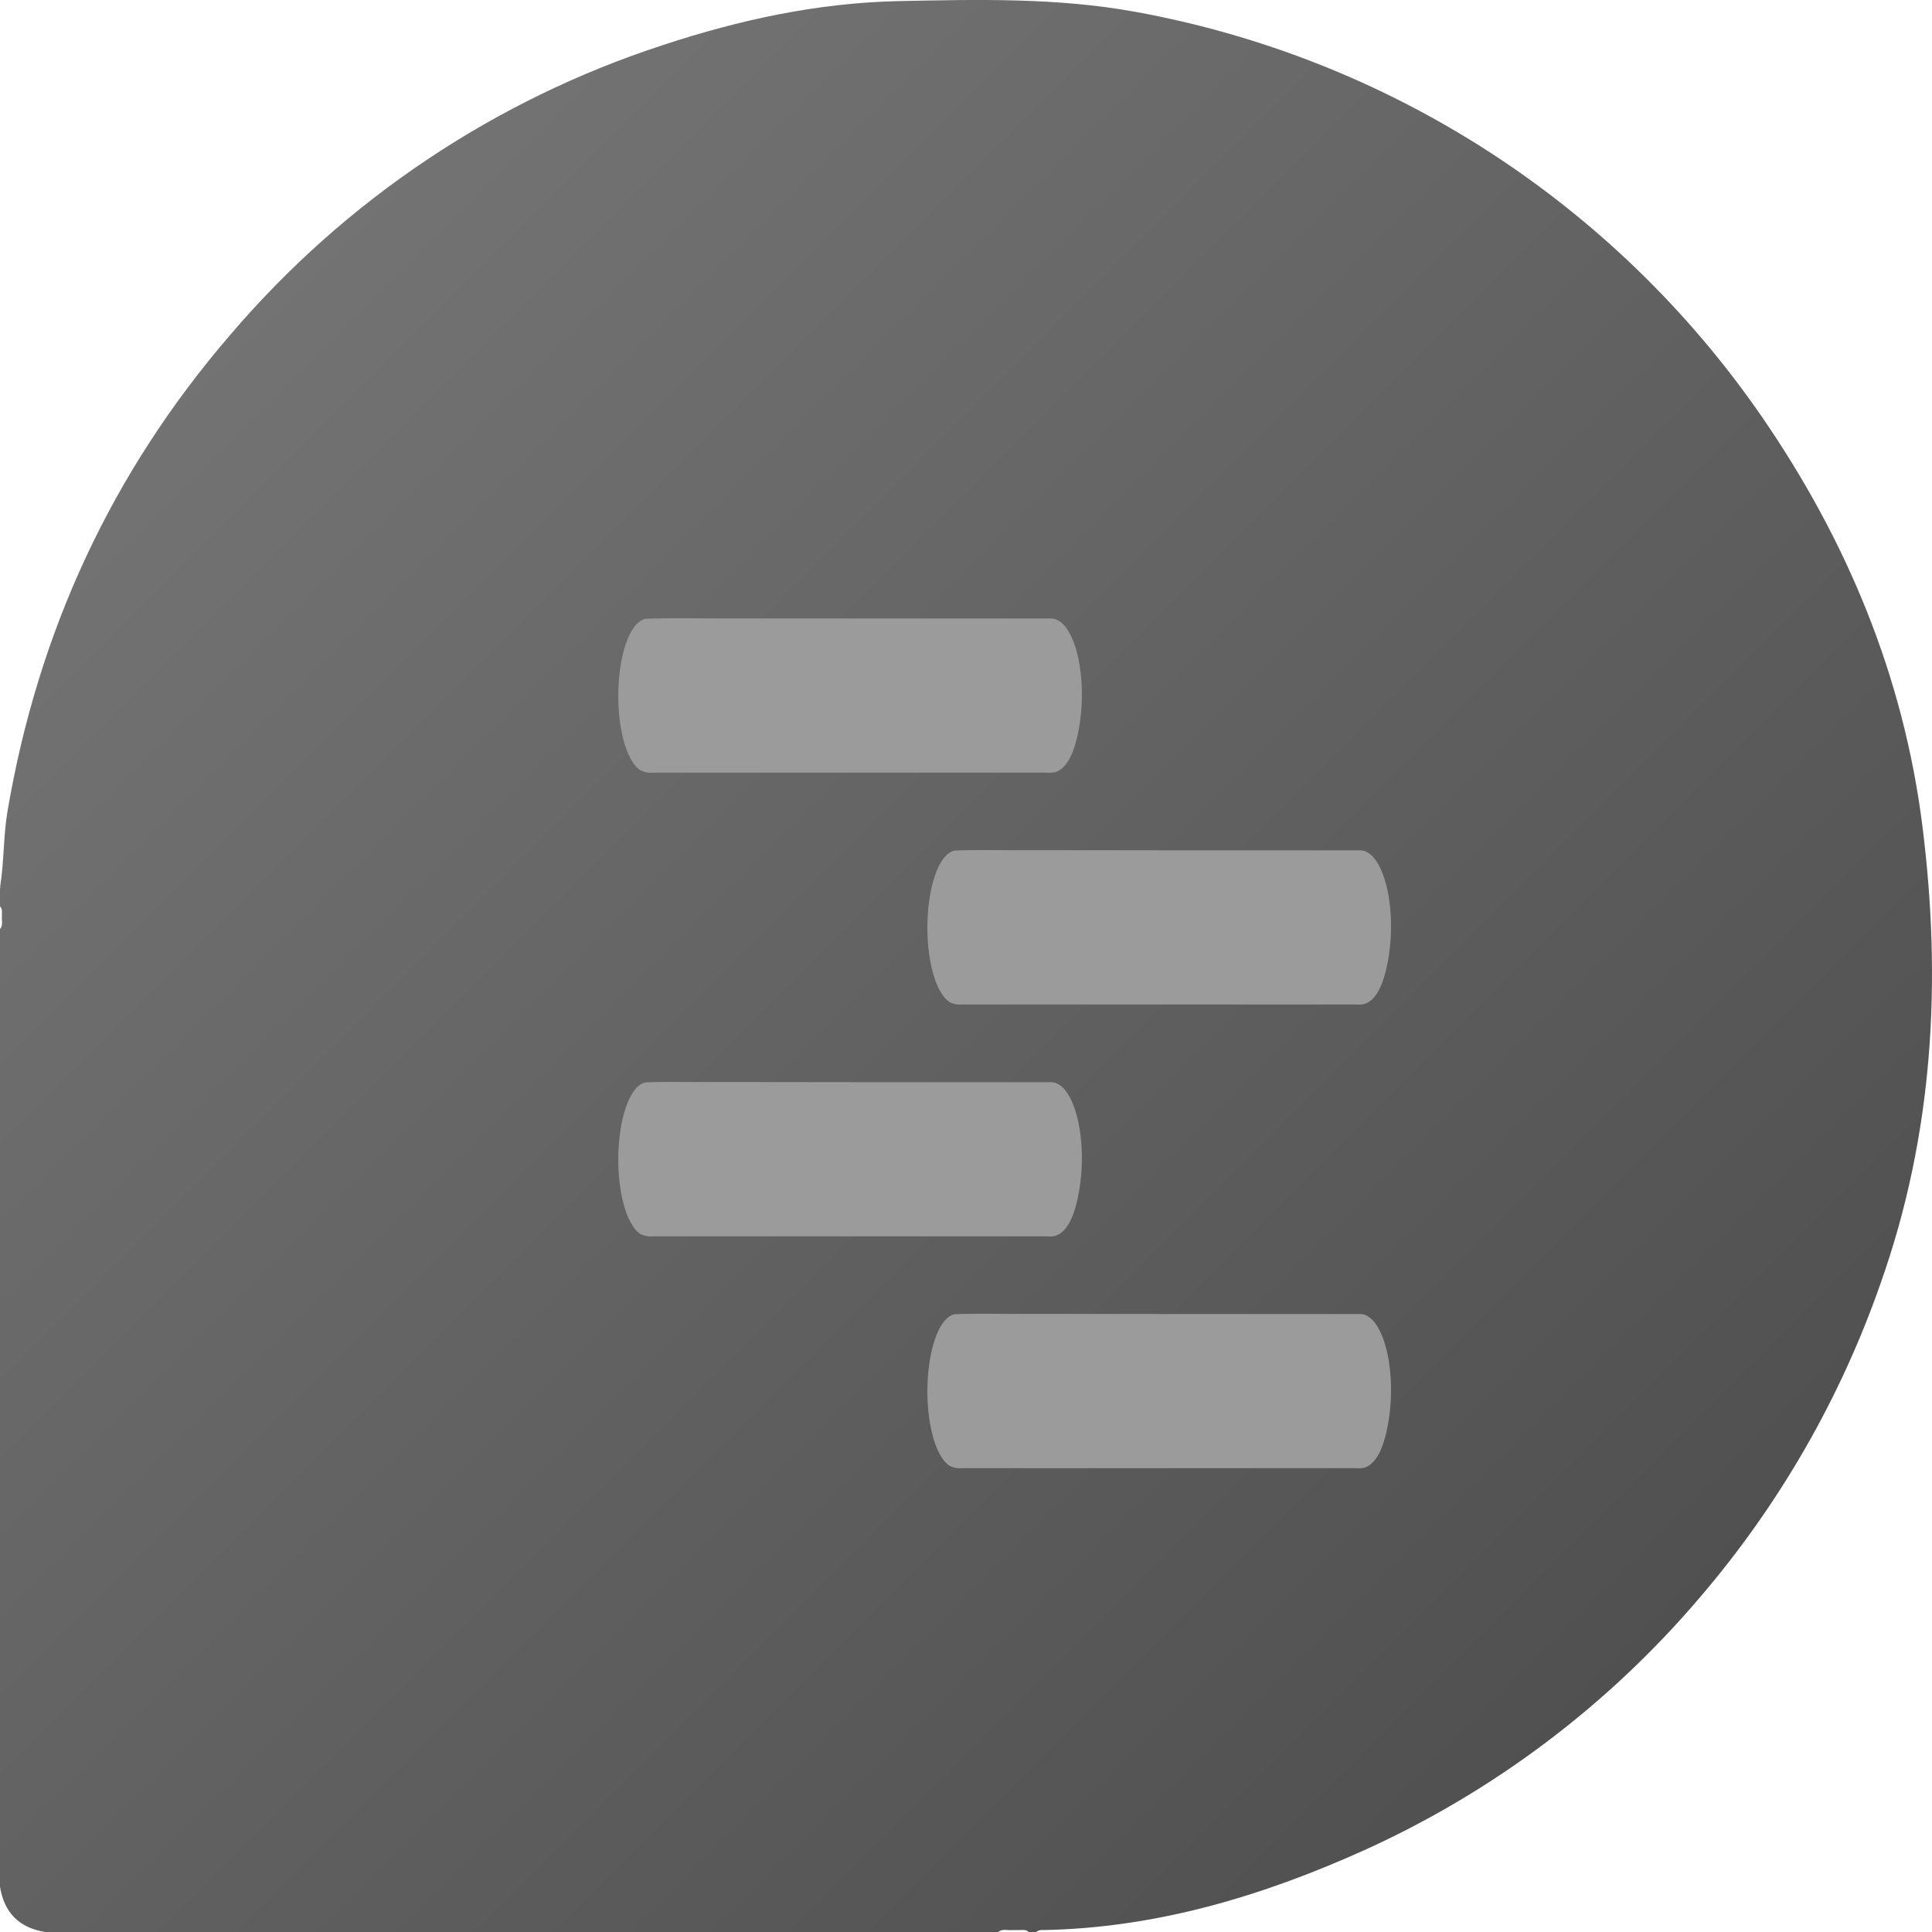 <svg width="25" height="25" viewBox="0 0 25 25" fill="none" xmlns="http://www.w3.org/2000/svg">
<path d="M24.875 10.682C24.63 8.745 23.896 6.983 22.789 5.379C21.848 4.018 20.649 2.856 19.26 1.959C17.87 1.062 16.318 0.449 14.691 0.153C13.679 -0.031 12.659 -0.007 11.635 0.014C10.583 0.036 9.571 0.256 8.582 0.582C6.406 1.29 4.468 2.587 2.983 4.329C1.443 6.115 0.492 8.176 0.097 10.498C0.043 10.816 0.054 11.14 0.004 11.458C0.004 11.473 0.002 11.489 0 11.504V11.729C0.035 11.762 0.022 11.805 0.025 11.844C0.017 11.905 0.046 11.967 0 12.022V24.414C0.054 24.751 0.249 24.946 0.585 25H12.918C12.973 24.953 13.04 24.983 13.101 24.975H13.195C13.234 24.975 13.277 24.965 13.31 25H13.407C13.42 24.99 13.435 24.983 13.45 24.978C13.466 24.974 13.482 24.973 13.498 24.975C14.961 24.948 16.332 24.537 17.652 23.942C19.323 23.186 20.807 22.069 21.996 20.671C23.024 19.471 23.819 18.089 24.338 16.597C25.02 14.671 25.128 12.687 24.875 10.682Z" fill="url(#paint0_linear_1_8642)"/>
<path d="M10.998 8.003C11.865 8.003 12.732 8.003 13.6 8.003C13.886 8.003 14.072 8.681 13.973 9.354C13.916 9.734 13.807 9.946 13.654 9.992C13.619 9.999 13.584 10.002 13.549 9.998C11.85 9.998 10.15 9.998 8.451 9.998C8.396 10.005 8.34 9.994 8.288 9.968C8.103 9.852 7.983 9.395 8.002 8.902C8.022 8.409 8.174 8.013 8.374 8.006C8.691 7.995 9.007 8.002 9.323 8.002L10.998 8.003Z" fill="#9B9B9B"/>
<path d="M14.998 11.003C15.865 11.003 16.732 11.003 17.599 11.003C17.886 11.003 18.073 11.681 17.973 12.354C17.916 12.735 17.807 12.947 17.654 12.992C17.62 13 17.584 13.002 17.549 12.998H12.451C12.396 13.004 12.34 12.994 12.289 12.968C12.103 12.852 11.983 12.395 12.002 11.902C12.021 11.408 12.174 11.012 12.374 11.005C12.691 10.994 13.005 11.005 13.323 11.001L14.998 11.003Z" fill="#9B9B9B"/>
<path d="M10.998 14.003C11.865 14.003 12.732 14.003 13.6 14.003C13.886 14.003 14.072 14.681 13.973 15.354C13.916 15.735 13.807 15.947 13.654 15.992C13.619 16 13.584 16.002 13.549 15.998H8.451C8.396 16.004 8.34 15.994 8.288 15.968C8.103 15.852 7.983 15.395 8.002 14.902C8.022 14.408 8.174 14.012 8.374 14.005C8.691 13.994 9.007 14.005 9.323 14.001L10.998 14.003Z" fill="#9B9B9B"/>
<path d="M14.998 17.003C15.865 17.003 16.732 17.003 17.599 17.003C17.886 17.003 18.073 17.681 17.973 18.354C17.916 18.735 17.807 18.947 17.654 18.992C17.62 19 17.584 19.002 17.549 18.998H12.451C12.396 19.004 12.34 18.994 12.289 18.968C12.103 18.852 11.983 18.395 12.002 17.901C12.021 17.408 12.174 17.012 12.374 17.005C12.691 16.994 13.005 17.005 13.323 17.001L14.998 17.003Z" fill="#9B9B9B"/>
<defs>
<linearGradient id="paint0_linear_1_8642" x1="0" y1="0" x2="25" y2="25" gradientUnits="userSpaceOnUse">
<stop stop-color="#7A7A7A"/>
<stop offset="1" stop-color="#494949"/>
</linearGradient>
</defs>
</svg>
